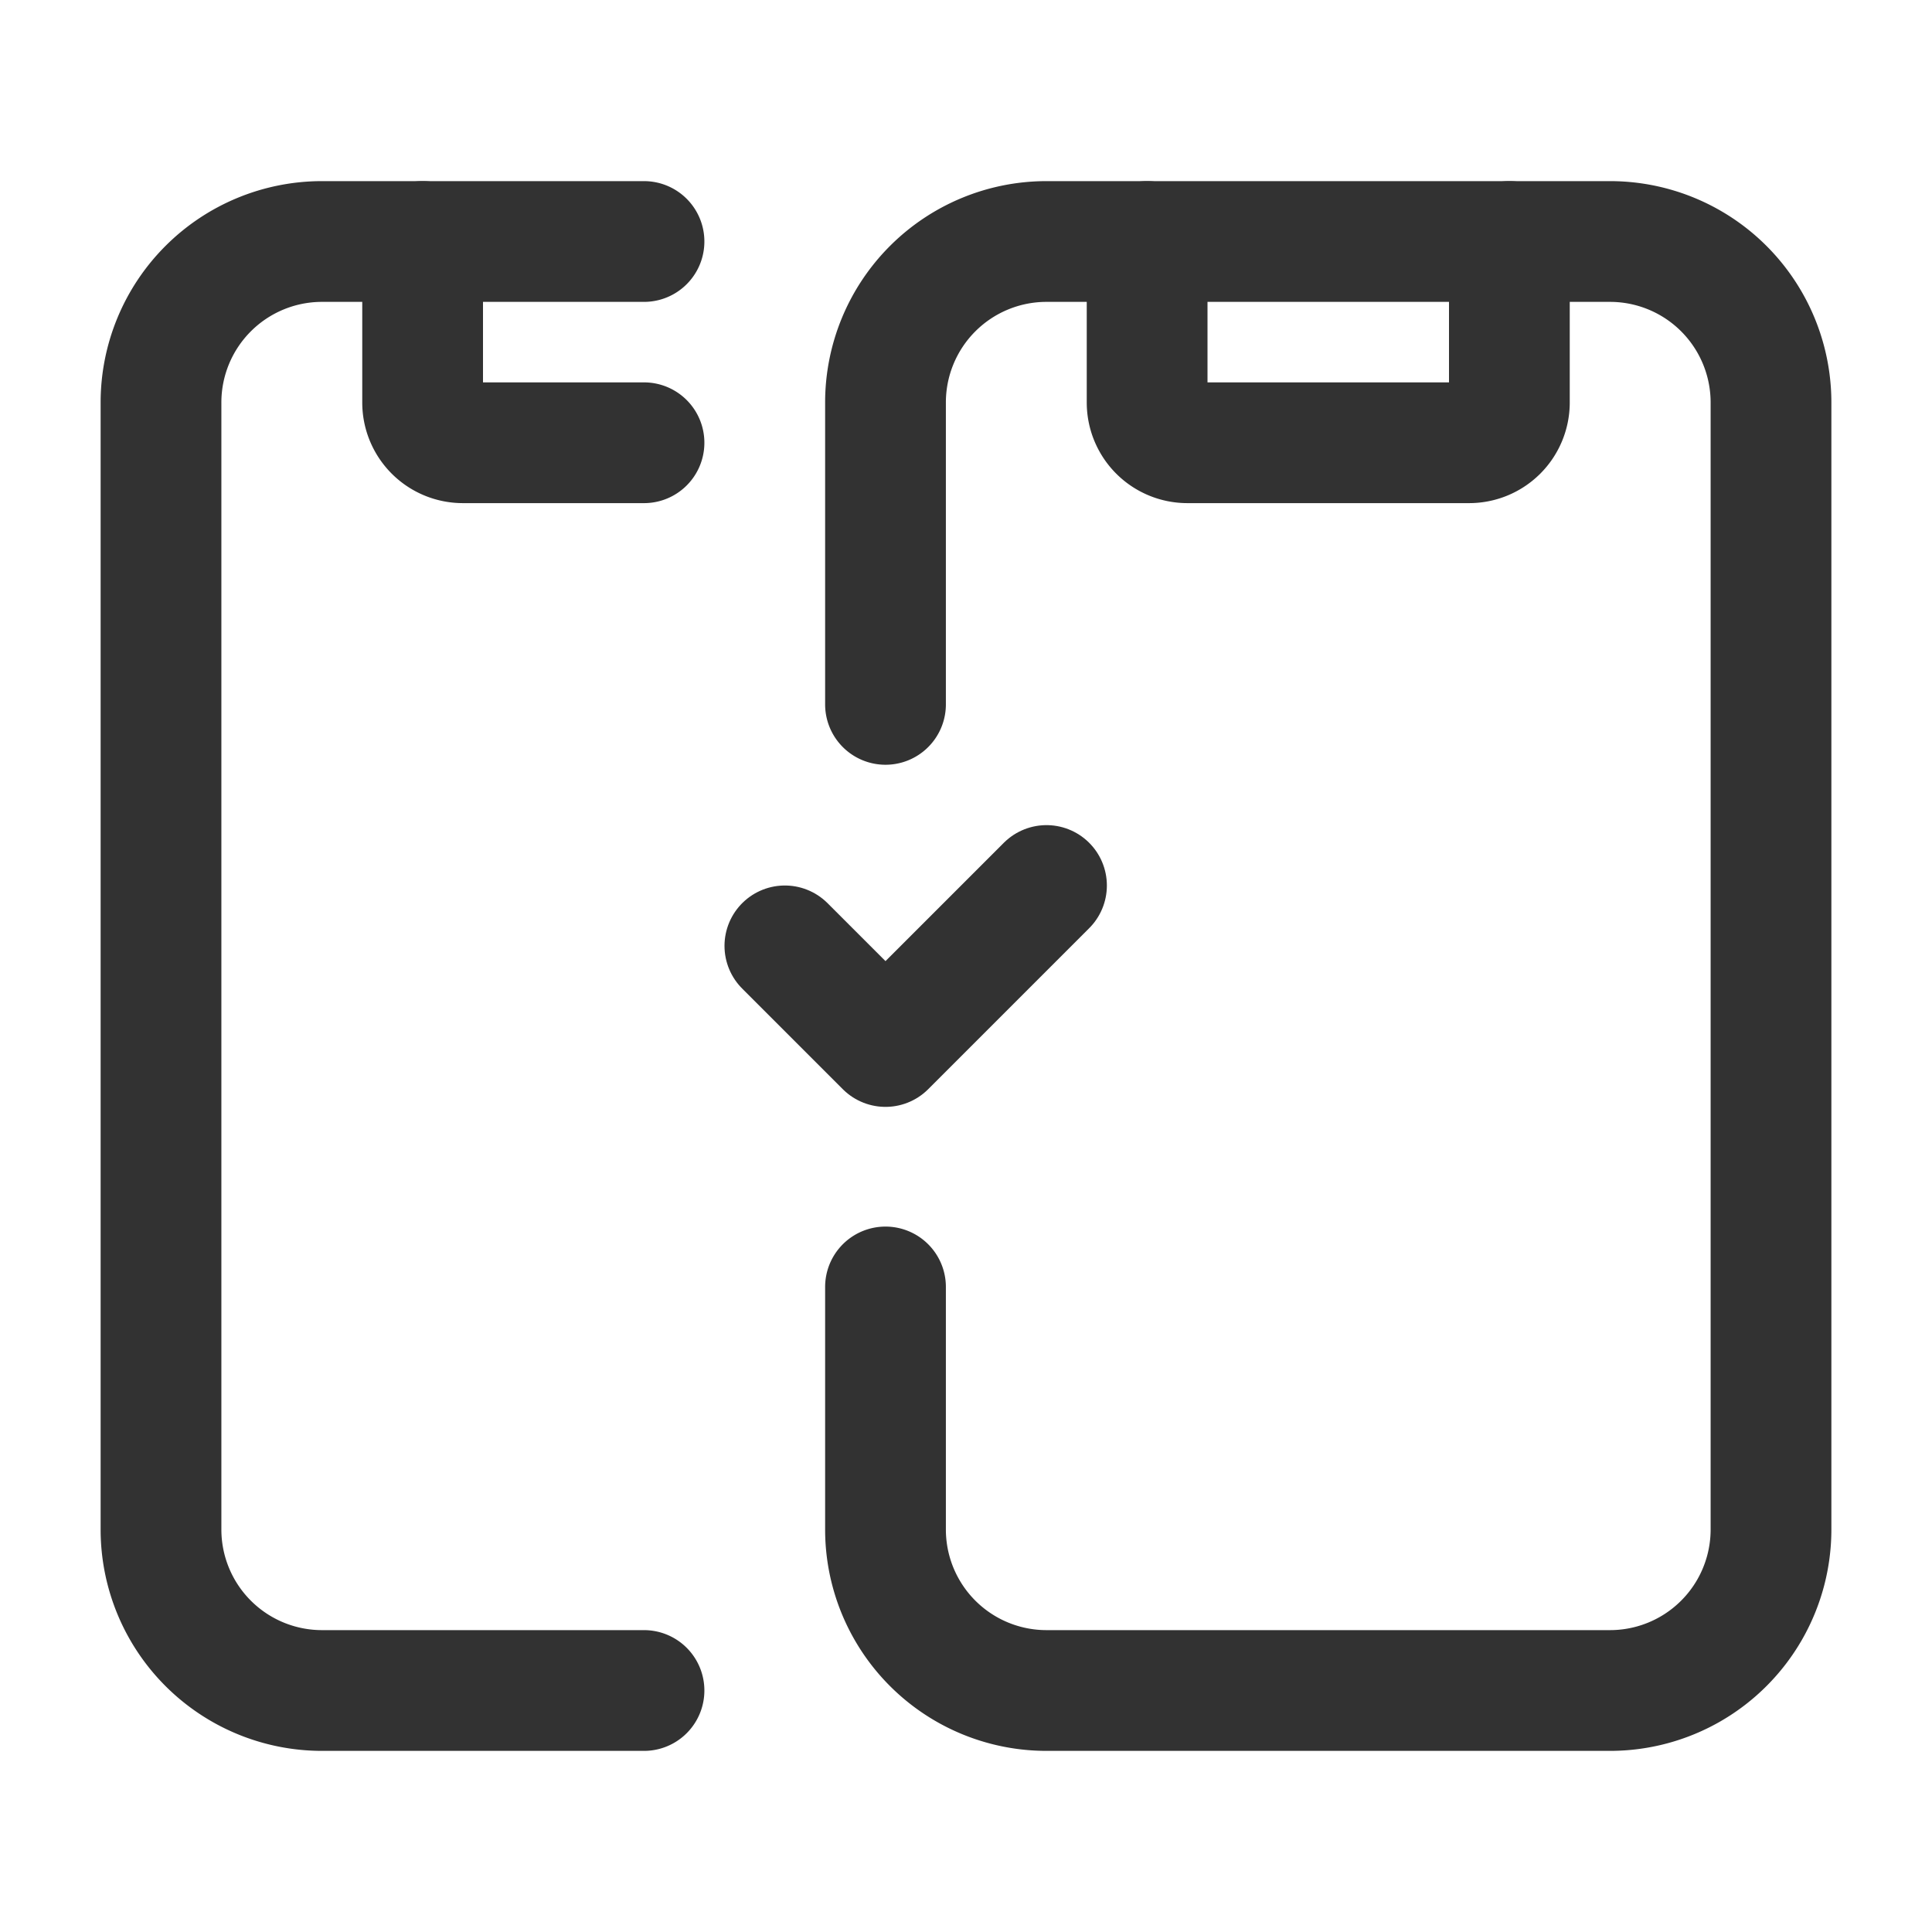 <svg id="Layer_3" data-name="Layer 3" xmlns="http://www.w3.org/2000/svg" viewBox="0 0 24 24"><rect width="24" height="24" fill="none"/><path d="M11,15.987V19a2,2,0,0,0,2,2h7a2,2,0,0,0,2-2V5a2,2,0,0,0-2-2H13a2,2,0,0,0-2,2V8.75" fill="none" stroke="#323232" stroke-linecap="round" stroke-linejoin="round" stroke-width="1.5"/><path d="M8,21H4a2,2,0,0,1-2-2V5A2,2,0,0,1,4,3H8" fill="none" stroke="#323232" stroke-linecap="round" stroke-linejoin="round" stroke-width="1.5"/><path d="M18.75,3V5a.5.5,0,0,1-.5.5h-3.5a.5.5,0,0,1-.5-.5V3" fill="none" stroke="#323232" stroke-linecap="round" stroke-linejoin="round" stroke-width="1.5"/><path d="M8,5.5H5.75a.5.5,0,0,1-.5-.5V3" fill="none" stroke="#323232" stroke-linecap="round" stroke-linejoin="round" stroke-width="1.5"/><path d="M9.75,11.75,11,13l2-2" fill="none" stroke="#323232" stroke-linecap="round" stroke-linejoin="round" stroke-width="1.5"/></svg>